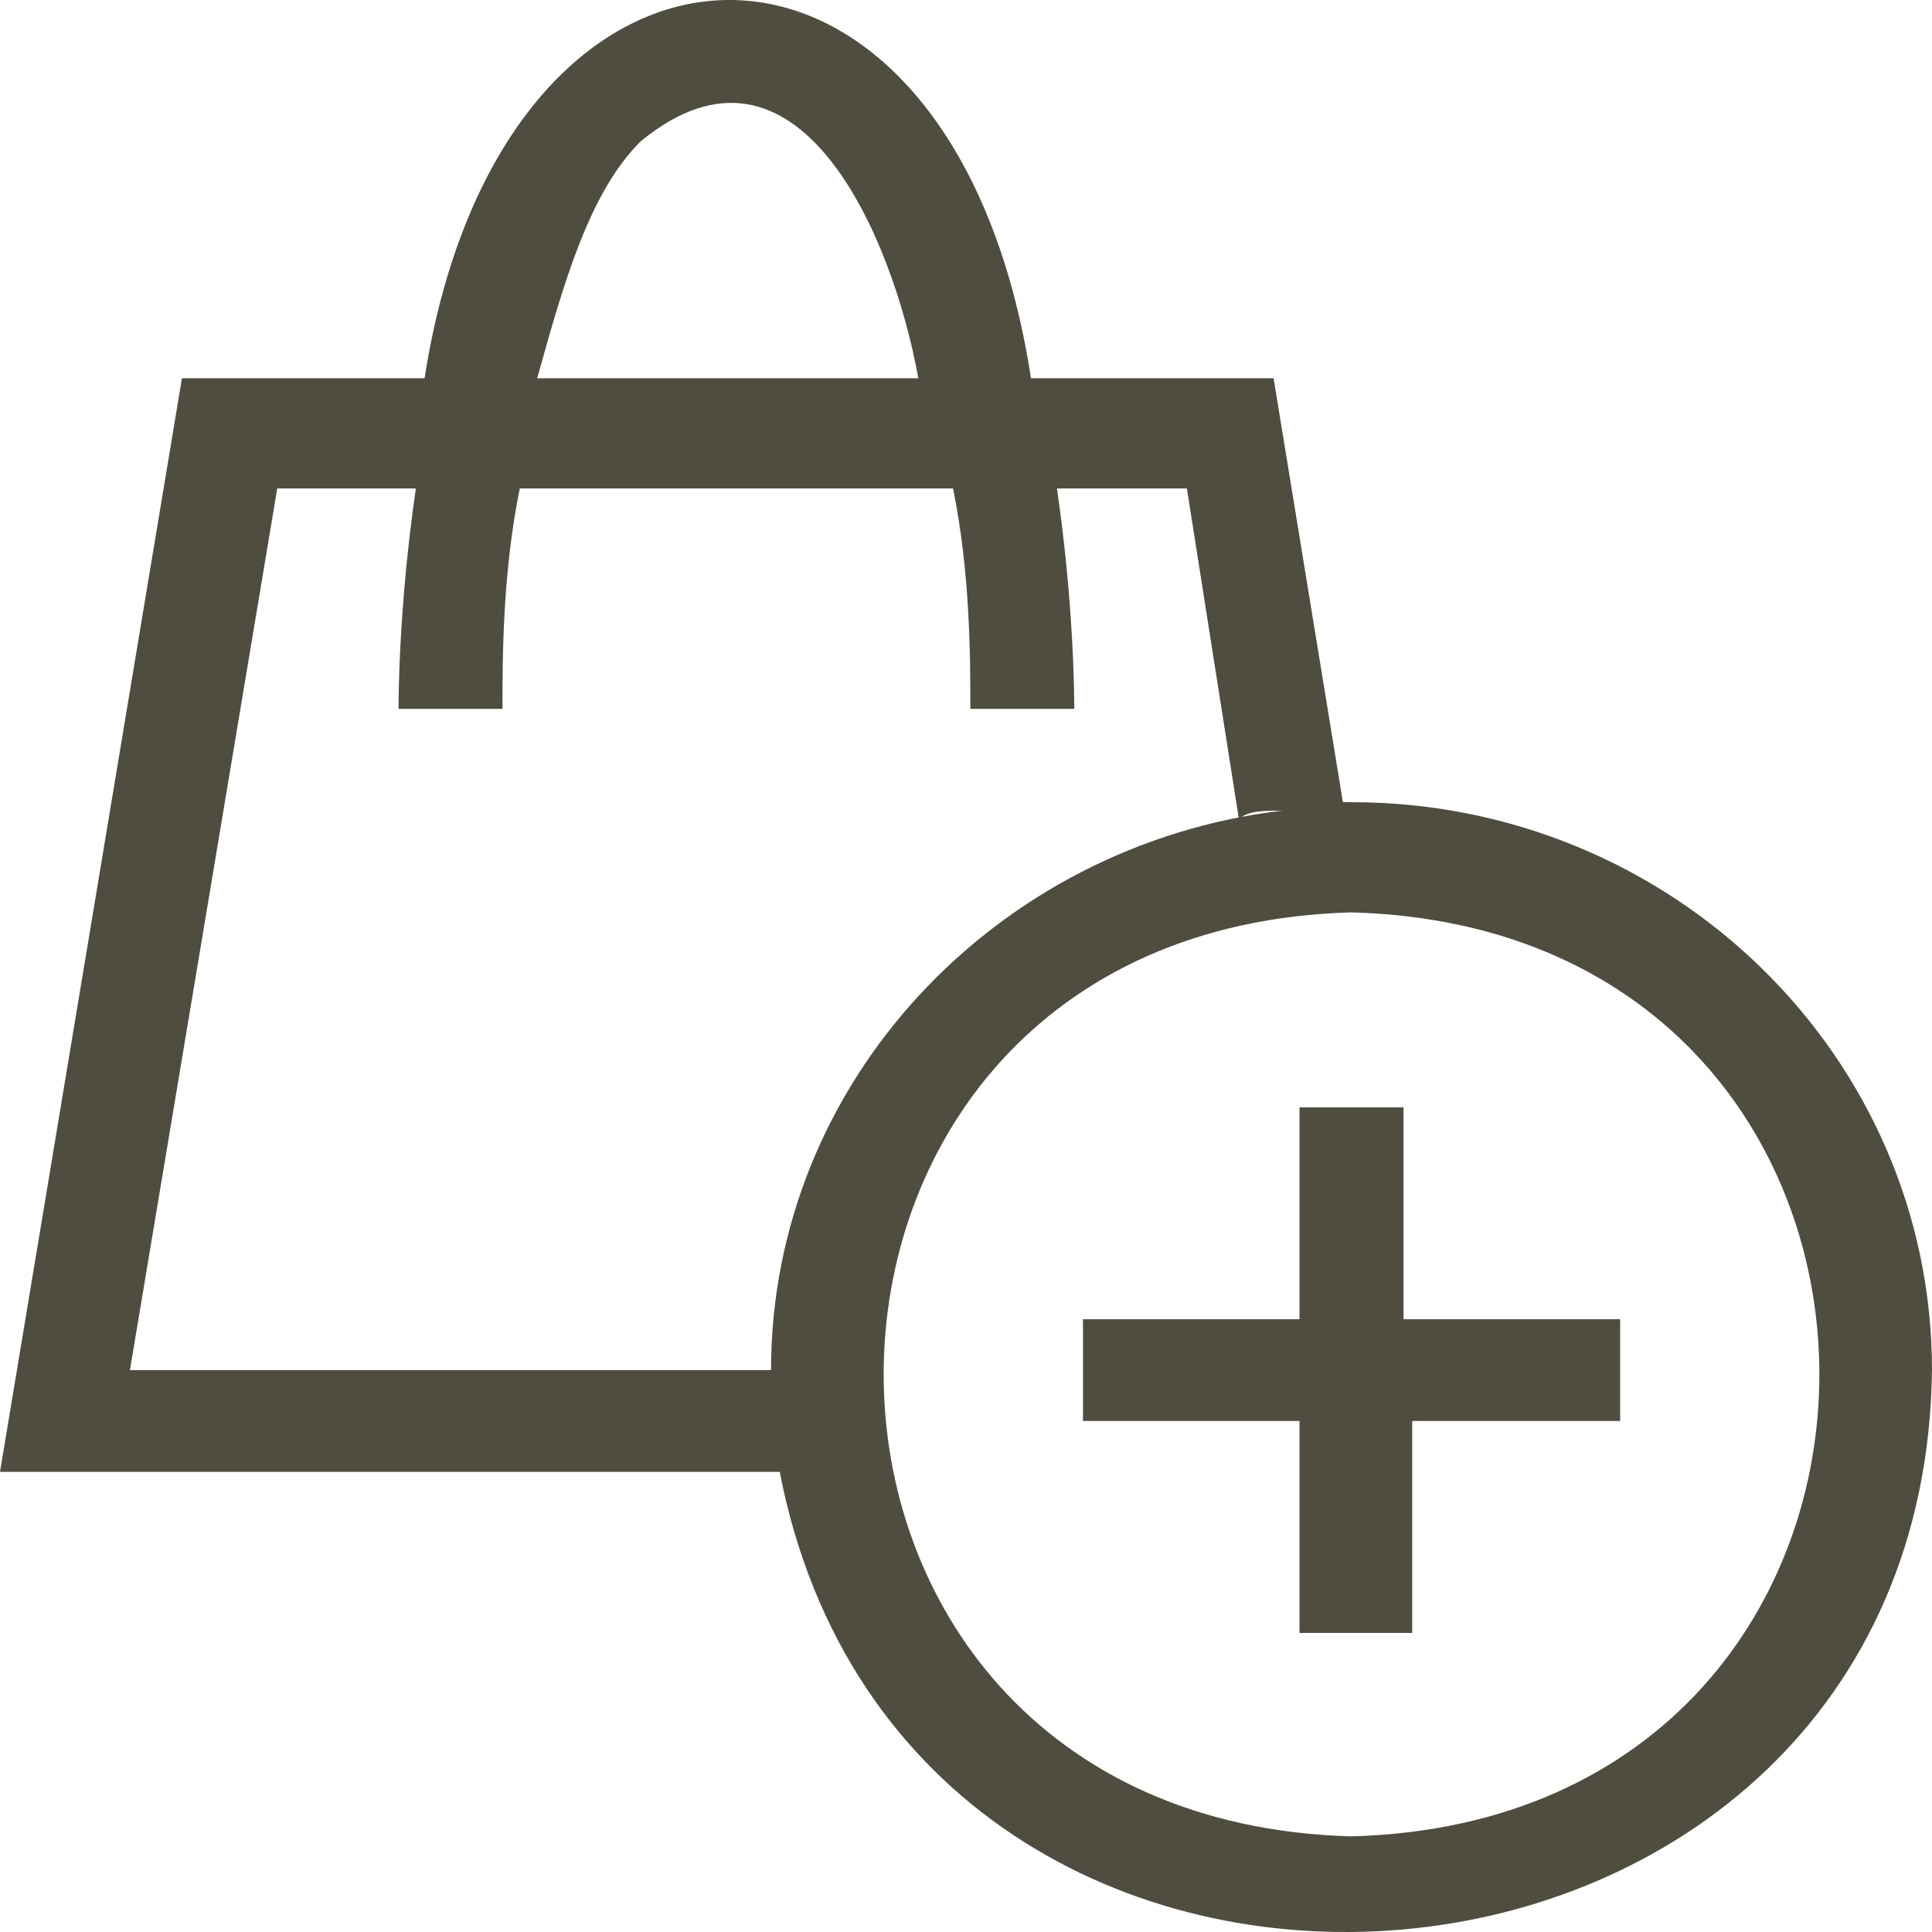 <svg width="24" height="24" viewBox="0 0 24 24" fill="none" xmlns="http://www.w3.org/2000/svg">
<path d="M20.233 17.652H17.543V20.285H16.143V17.652H13.453V16.388H16.143V13.756H17.435V16.388H20.126V17.652H20.233ZM24 17.02C23.892 25.55 11.3 26.603 9.686 18.284H0L2.26 4.699H5.274C6.242 -1.514 11.839 -1.619 12.807 4.699H15.821L16.682 9.965H16.789C20.771 9.965 24 13.124 24 17.02ZM6.673 4.699H11.408C11.085 2.909 9.901 0.171 7.964 1.751C7.318 2.383 6.996 3.541 6.673 4.699ZM1.614 17.02H9.578C9.578 13.44 12.377 10.491 15.928 10.07C15.713 10.07 15.498 10.07 15.39 10.175L14.744 6.068H13.13C13.345 7.543 13.345 8.701 13.345 8.806H12.054C12.054 8.174 12.054 7.121 11.839 6.068H6.457C6.242 7.121 6.242 8.174 6.242 8.806H4.951C4.951 8.701 4.951 7.543 5.166 6.068H3.444L1.614 17.02ZM16.789 11.334C9.04 11.544 9.04 22.601 16.789 22.812C24.538 22.601 24.538 11.544 16.789 11.334Z" fill="#4F4D3F"/>
</svg>
